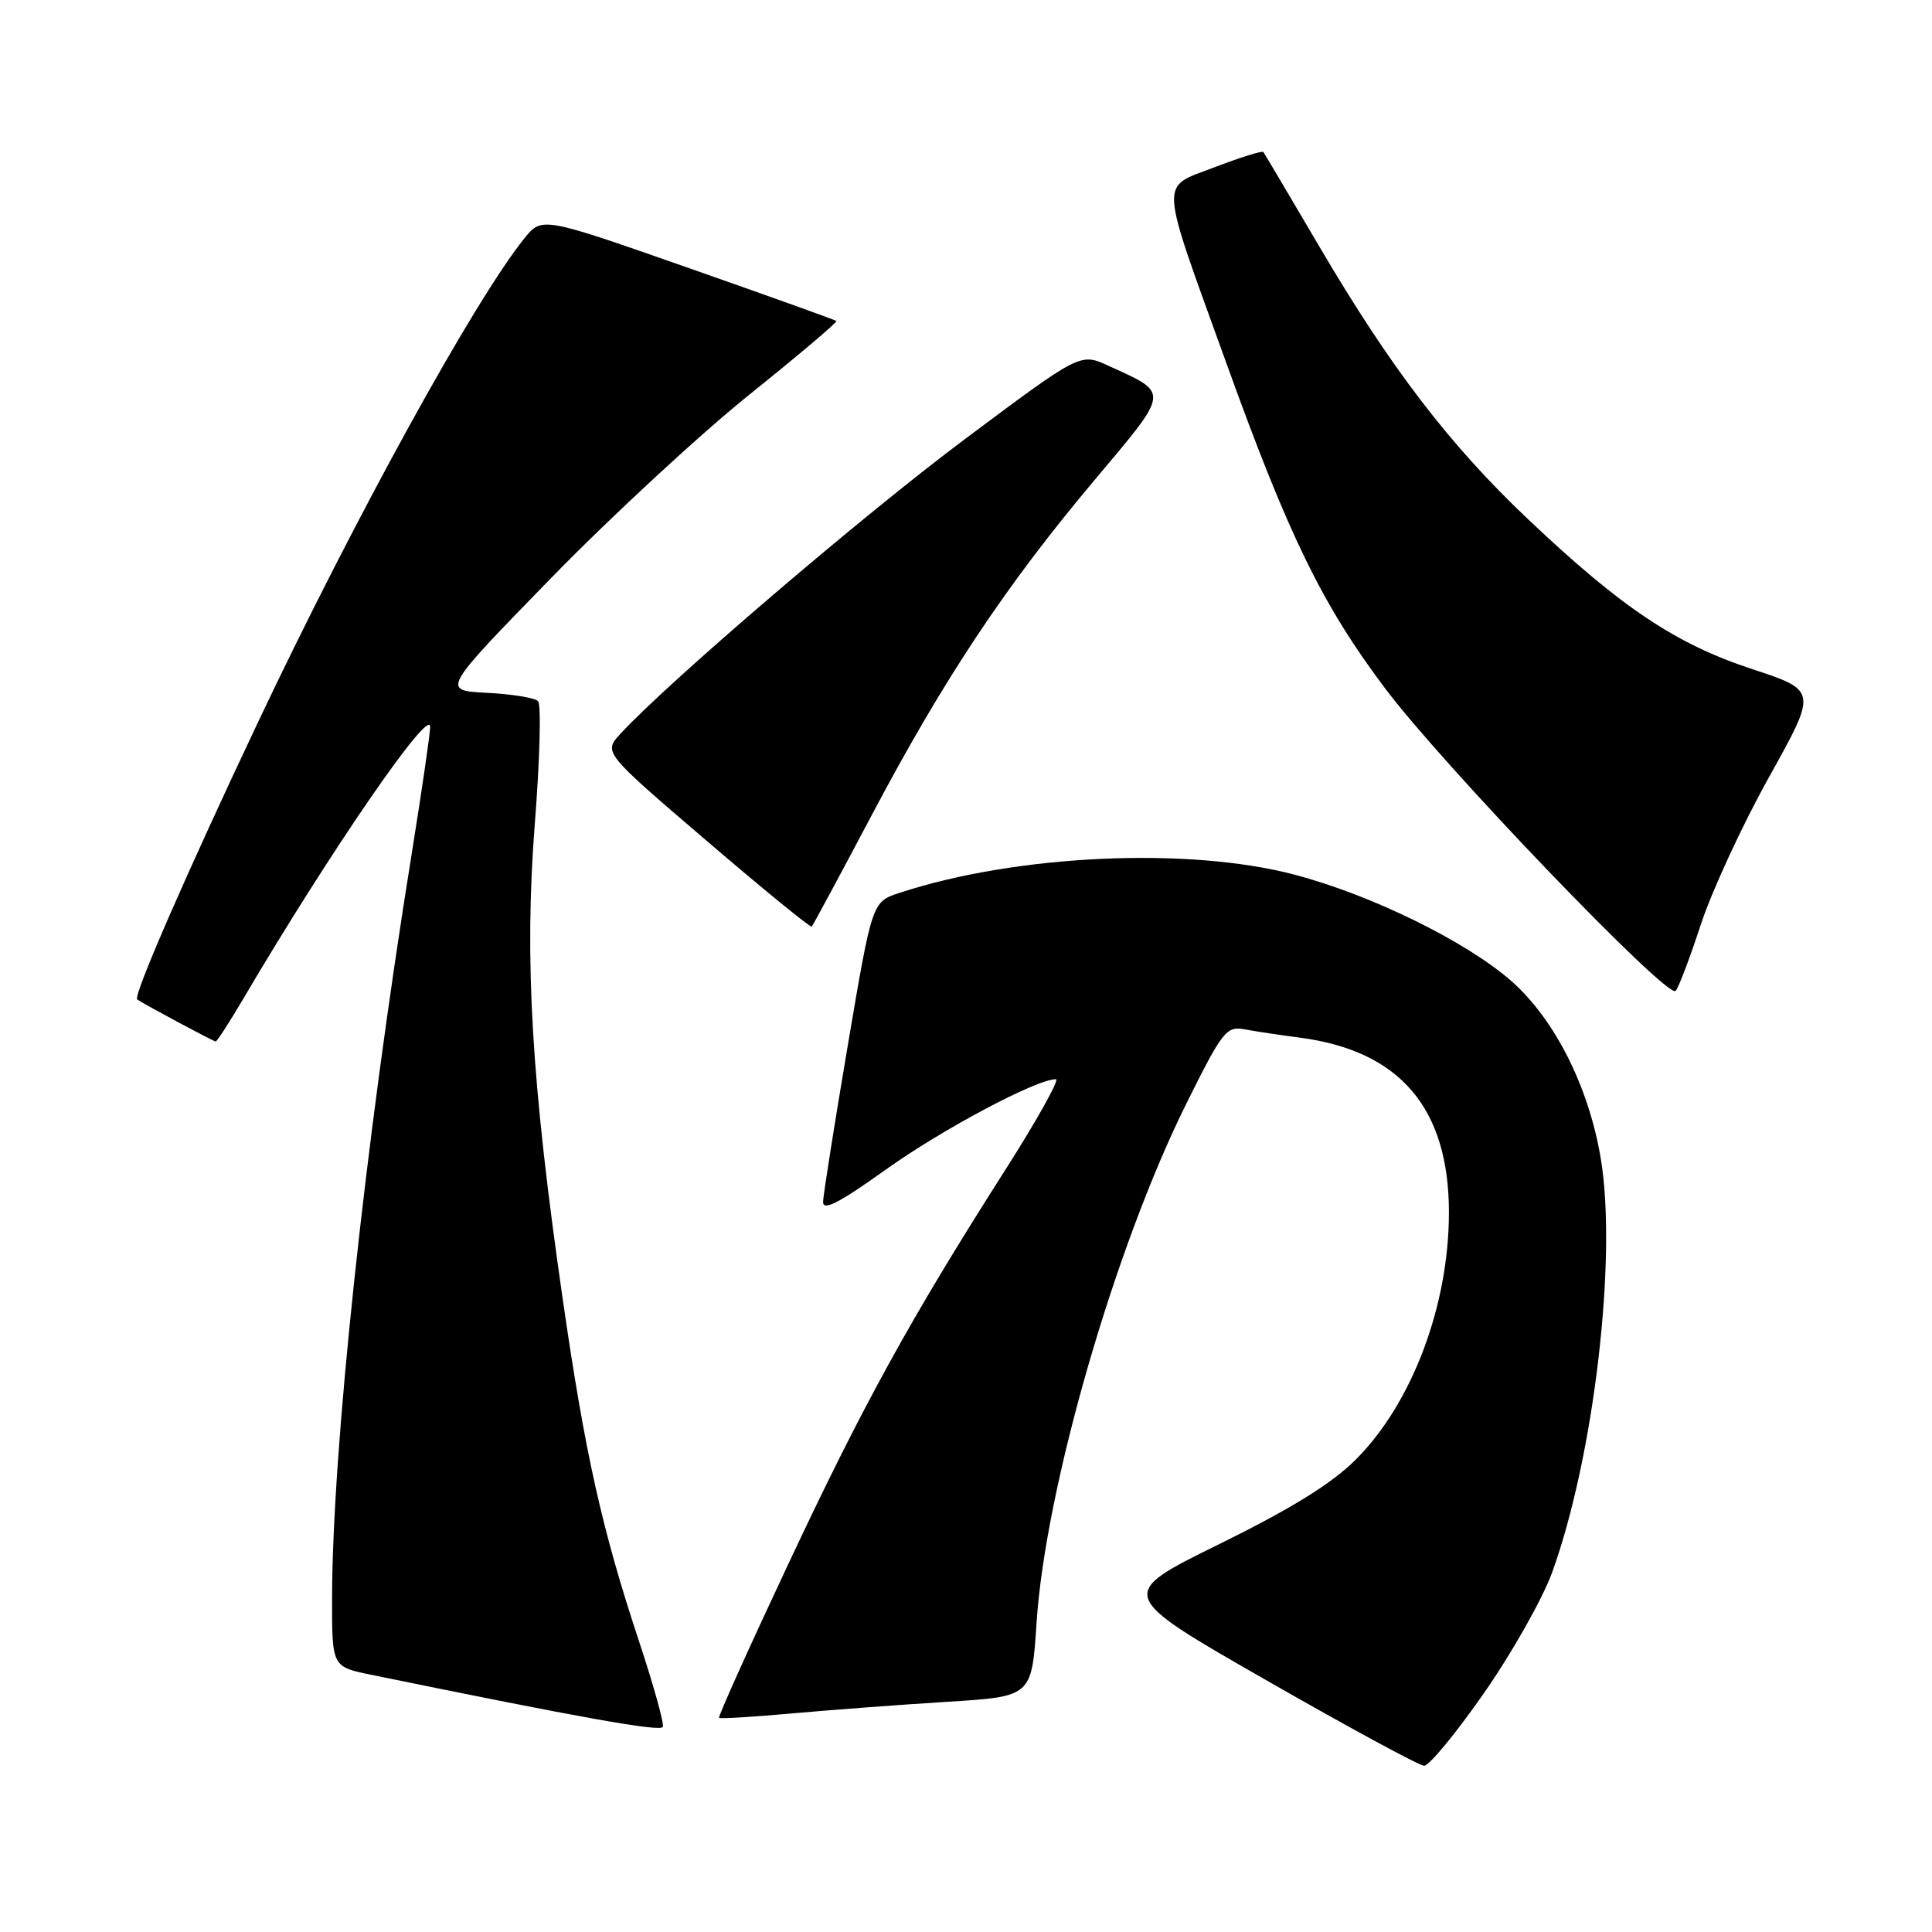 <?xml version="1.0" encoding="UTF-8" standalone="no"?>
<!DOCTYPE svg PUBLIC "-//W3C//DTD SVG 1.1//EN" "http://www.w3.org/Graphics/SVG/1.1/DTD/svg11.dtd" >
<svg xmlns="http://www.w3.org/2000/svg" xmlns:xlink="http://www.w3.org/1999/xlink" version="1.1" viewBox="0 0 256 256">
 <g >
 <path fill="currentColor"
d=" M 196.63 224.35 C 200.33 219.05 204.39 211.85 205.66 208.37 C 211.21 193.05 214.32 166.60 212.10 153.45 C 210.51 143.98 206.00 135.05 200.27 130.00 C 194.29 124.75 181.71 118.57 171.50 115.89 C 157.42 112.18 134.56 113.24 119.16 118.32 C 115.56 119.50 115.56 119.50 112.34 138.50 C 110.57 148.95 109.10 158.28 109.06 159.23 C 109.02 160.52 111.17 159.41 117.37 154.98 C 124.82 149.65 137.33 143.00 139.91 143.00 C 140.44 143.00 137.36 148.51 133.06 155.25 C 120.58 174.83 114.34 186.18 104.37 207.42 C 99.22 218.38 95.13 227.47 95.28 227.62 C 95.43 227.77 99.82 227.50 105.03 227.03 C 110.24 226.56 119.50 225.87 125.61 225.49 C 136.71 224.80 136.71 224.80 137.35 215.01 C 138.52 197.16 147.72 165.30 157.21 146.21 C 161.98 136.62 162.50 135.95 164.91 136.39 C 166.34 136.66 169.65 137.16 172.29 137.50 C 185.54 139.25 192.01 146.88 191.99 160.72 C 191.97 173.05 187.09 185.96 179.65 193.40 C 176.47 196.58 171.14 199.88 161.56 204.60 C 147.97 211.29 147.97 211.29 167.74 222.61 C 178.61 228.84 188.04 233.95 188.70 233.97 C 189.36 233.99 192.93 229.66 196.63 224.35 Z  M 84.60 217.25 C 79.75 202.59 77.51 192.55 74.57 172.18 C 70.41 143.38 69.46 127.17 70.86 109.24 C 71.53 100.68 71.73 93.33 71.29 92.90 C 70.86 92.46 67.80 91.97 64.50 91.80 C 58.50 91.50 58.50 91.50 73.00 76.62 C 80.97 68.44 92.82 57.49 99.32 52.27 C 105.81 47.06 110.99 42.68 110.82 42.53 C 110.64 42.38 101.80 39.21 91.16 35.48 C 71.81 28.70 71.81 28.70 69.47 31.60 C 62.92 39.72 47.10 68.44 34.28 95.50 C 24.72 115.69 17.60 132.01 18.18 132.43 C 18.99 133.02 28.29 138.00 28.58 138.00 C 28.76 138.00 30.43 135.41 32.29 132.25 C 43.71 112.86 57.00 93.54 57.00 96.31 C 57.00 97.19 55.89 104.79 54.54 113.21 C 48.32 151.80 44.00 192.35 44.00 212.01 C 44.00 220.86 44.00 220.86 49.25 221.93 C 77.03 227.63 87.55 229.51 87.83 228.82 C 88.02 228.37 86.56 223.16 84.60 217.25 Z  M 225.39 122.44 C 226.85 118.01 230.91 109.23 234.42 102.94 C 240.80 91.50 240.80 91.50 232.15 88.65 C 222.05 85.33 214.85 80.52 202.53 68.85 C 192.10 58.99 184.25 48.73 174.81 32.65 C 170.88 25.97 167.55 20.34 167.40 20.14 C 167.25 19.95 164.36 20.85 160.99 22.14 C 153.58 25.00 153.46 23.06 162.53 48.20 C 170.77 71.05 175.22 80.16 183.53 91.21 C 191.26 101.49 220.99 132.45 222.03 131.30 C 222.43 130.86 223.94 126.87 225.39 122.44 Z  M 115.52 107.99 C 125.05 89.97 133.25 77.62 145.00 63.65 C 155.11 51.62 155.04 52.19 146.82 48.44 C 143.14 46.76 143.14 46.76 127.82 58.21 C 114.33 68.29 88.65 90.26 82.22 97.22 C 79.94 99.69 79.94 99.69 93.60 111.38 C 101.11 117.82 107.39 122.94 107.56 122.78 C 107.72 122.61 111.31 115.95 115.52 107.99 Z "/>
</g>
</svg>